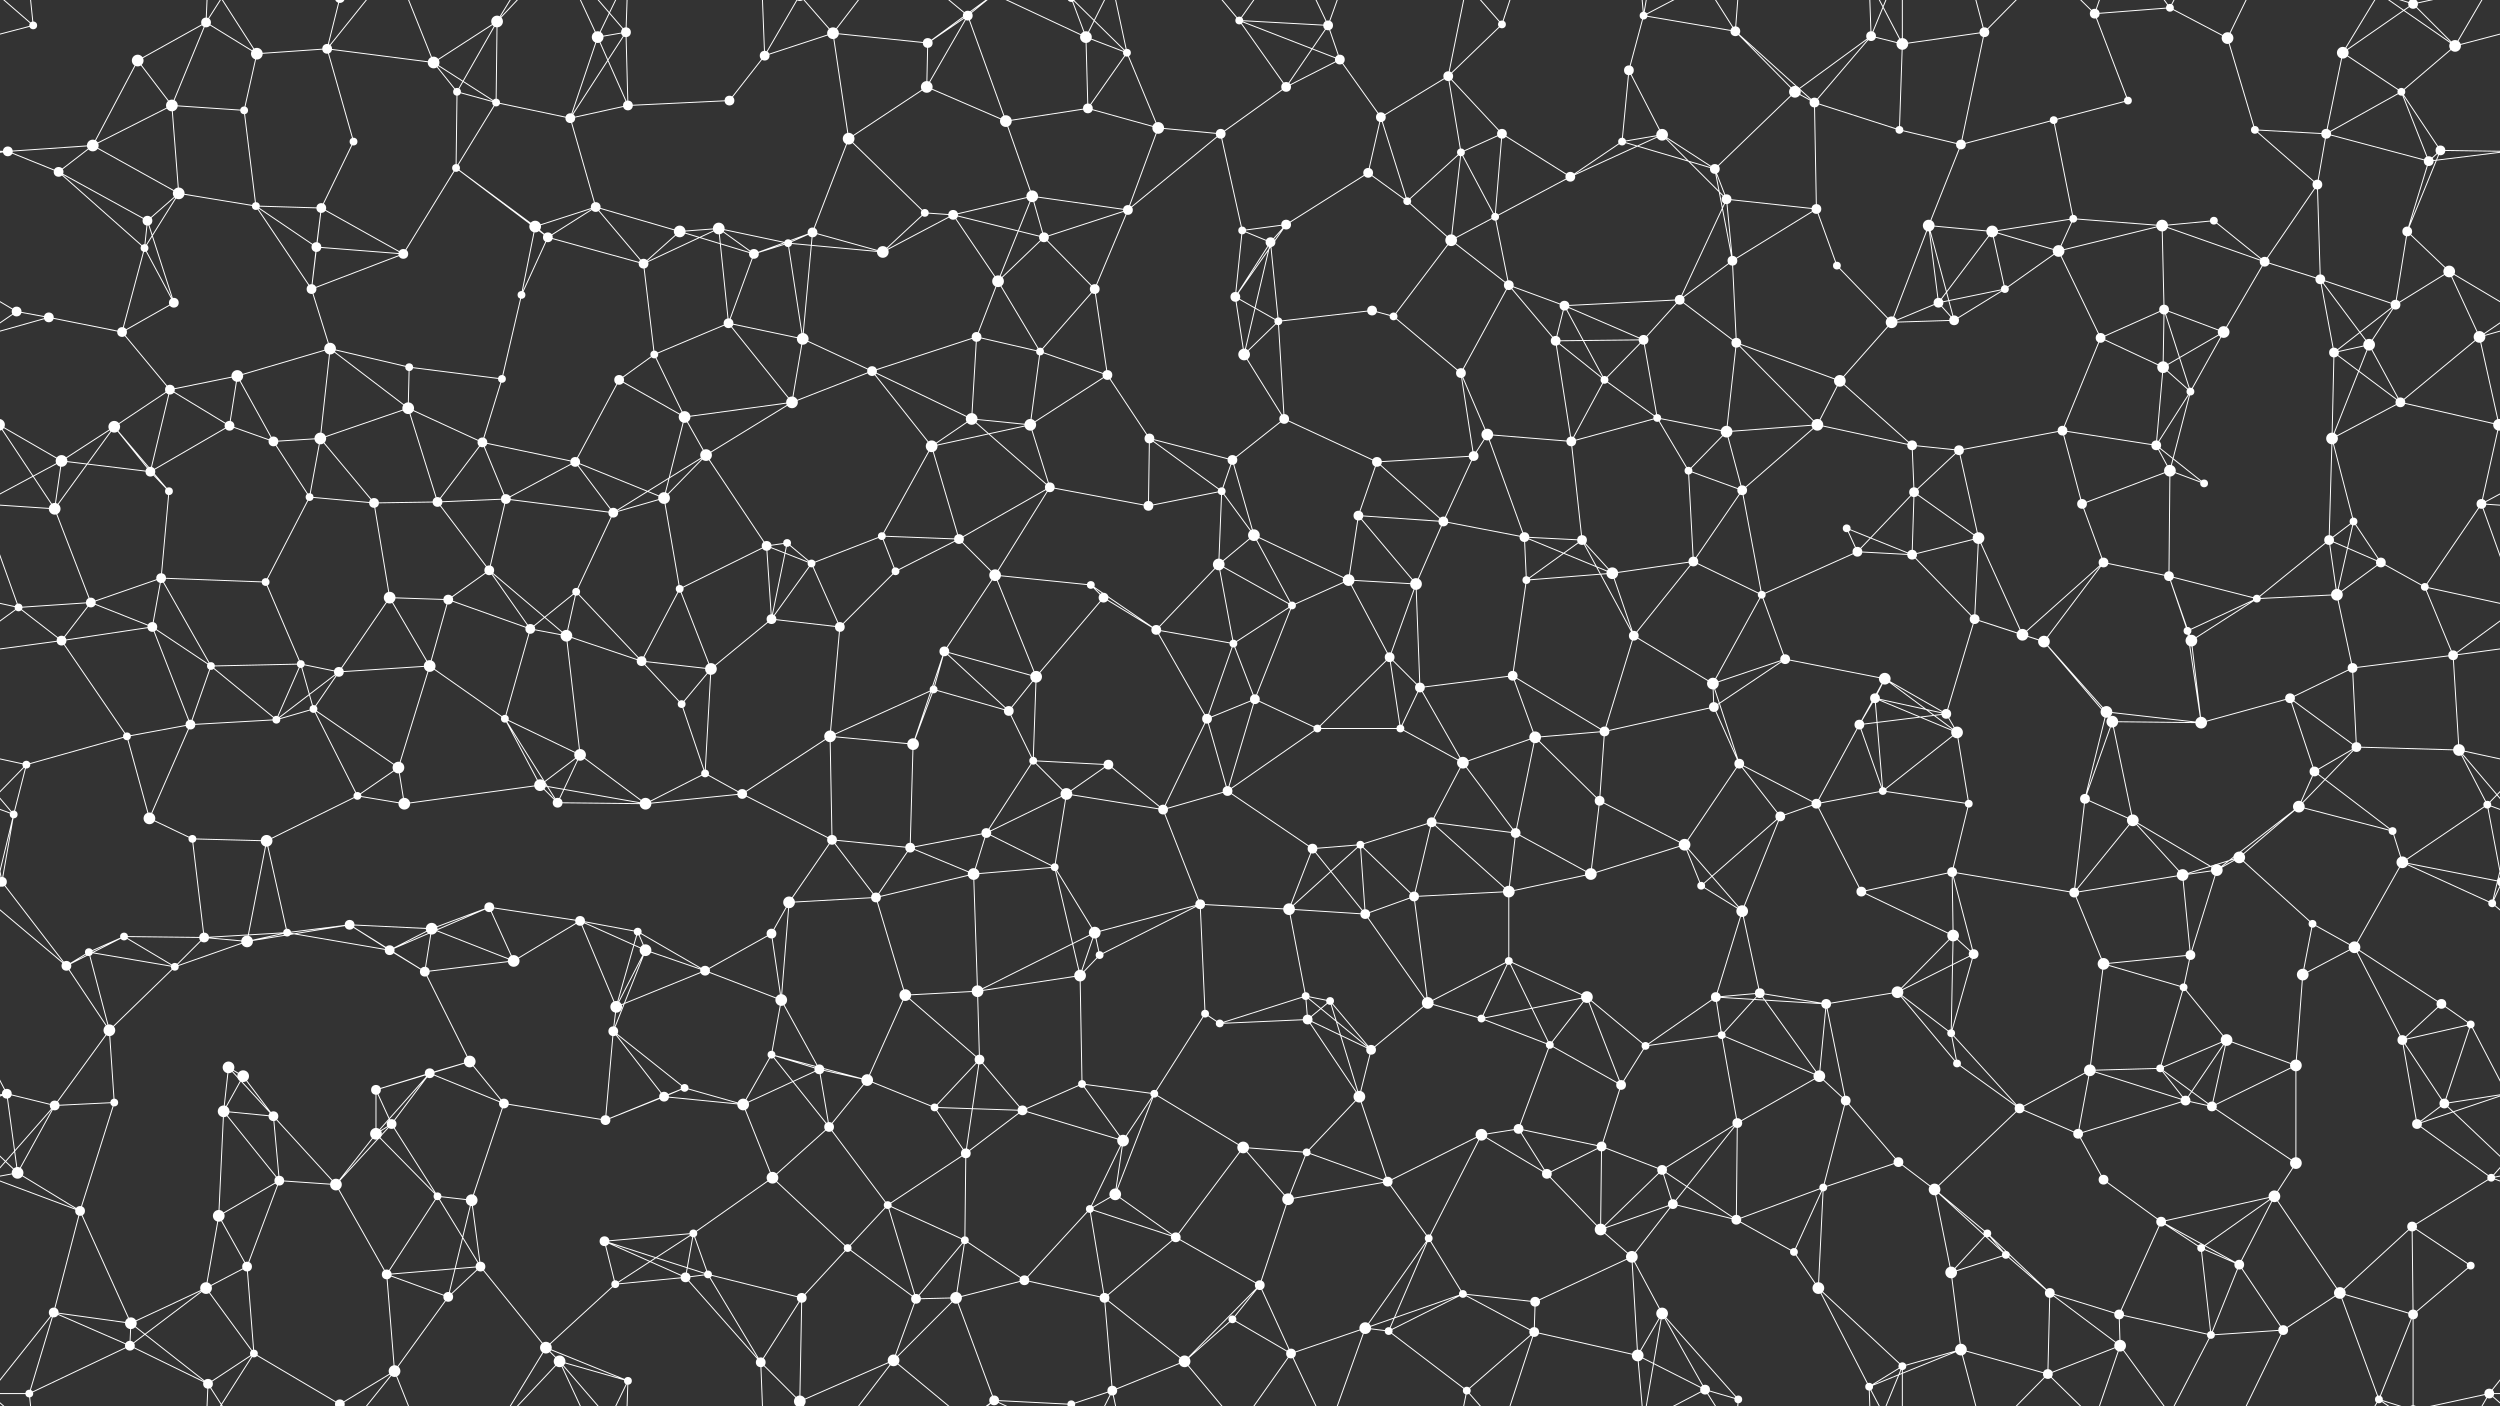 <svg xmlns="http://www.w3.org/2000/svg" width="2560" height="1440" fill="#fff"><rect width="100%" height="100%" fill="#333333" stroke="none"/><circle cx="34" cy="26" r="4"/><circle cx="141" cy="62" r="6"/><circle cx="211" cy="23" r="5"/><circle cx="263" cy="55" r="6"/><circle cx="335" cy="50" r="5"/><circle cx="444" cy="64" r="6"/><circle cx="509" cy="22" r="6"/><circle cx="612" cy="38" r="6"/><circle cx="641" cy="33" r="5"/><circle cx="783" cy="57" r="5"/><circle cx="853" cy="34" r="6"/><circle cx="950" cy="44" r="5"/><circle cx="991" cy="16" r="5"/><circle cx="1112" cy="38" r="6"/><circle cx="1154" cy="54" r="4"/><circle cx="1269" cy="21" r="4"/><circle cx="1360" cy="26" r="5"/><circle cx="1372" cy="61" r="5"/><circle cx="1483" cy="78" r="5"/><circle cx="1538" cy="25" r="4"/><circle cx="1668" cy="72" r="5"/><circle cx="1683" cy="16" r="4"/><circle cx="1777" cy="32" r="5"/><circle cx="1916" cy="37" r="5"/><circle cx="1948" cy="45" r="6"/><circle cx="2032" cy="33" r="5"/><circle cx="2145" cy="14" r="5"/><circle cx="2222" cy="8" r="4"/><circle cx="2281" cy="39" r="6"/><circle cx="2399" cy="54" r="6"/><circle cx="2471" cy="4" r="5"/><circle cx="2471" cy="1444" r="5"/><circle cx="2514" cy="47" r="6"/><circle cx="8" cy="155" r="5"/><circle cx="95" cy="149" r="6"/><circle cx="176" cy="108" r="6"/><circle cx="250" cy="113" r="4"/><circle cx="362" cy="145" r="4"/><circle cx="468" cy="94" r="4"/><circle cx="508" cy="105" r="4"/><circle cx="584" cy="121" r="5"/><circle cx="643" cy="108" r="5"/><circle cx="747" cy="103" r="5"/><circle cx="869" cy="142" r="6"/><circle cx="949" cy="89" r="6"/><circle cx="1030" cy="124" r="6"/><circle cx="1114" cy="111" r="5"/><circle cx="1186" cy="131" r="6"/><circle cx="1250" cy="137" r="5"/><circle cx="1317" cy="89" r="5"/><circle cx="1414" cy="120" r="5"/><circle cx="1496" cy="156" r="4"/><circle cx="1538" cy="137" r="5"/><circle cx="1661" cy="145" r="4"/><circle cx="1702" cy="138" r="6"/><circle cx="1838" cy="94" r="6"/><circle cx="1858" cy="105" r="5"/><circle cx="1945" cy="133" r="4"/><circle cx="2008" cy="148" r="5"/><circle cx="2103" cy="123" r="4"/><circle cx="2179" cy="103" r="4"/><circle cx="2309" cy="133" r="4"/><circle cx="2382" cy="137" r="5"/><circle cx="2459" cy="94" r="4"/><circle cx="2499" cy="154" r="5"/><circle cx="60" cy="176" r="5"/><circle cx="151" cy="226" r="5"/><circle cx="183" cy="198" r="6"/><circle cx="262" cy="211" r="4"/><circle cx="329" cy="213" r="5"/><circle cx="467" cy="172" r="4"/><circle cx="548" cy="232" r="6"/><circle cx="610" cy="212" r="5"/><circle cx="696" cy="237" r="6"/><circle cx="736" cy="234" r="6"/><circle cx="832" cy="238" r="5"/><circle cx="947" cy="218" r="4"/><circle cx="976" cy="220" r="5"/><circle cx="1057" cy="201" r="6"/><circle cx="1155" cy="215" r="5"/><circle cx="1272" cy="236" r="4"/><circle cx="1317" cy="230" r="5"/><circle cx="1401" cy="177" r="5"/><circle cx="1441" cy="206" r="4"/><circle cx="1531" cy="222" r="4"/><circle cx="1608" cy="181" r="5"/><circle cx="1756" cy="173" r="5"/><circle cx="1768" cy="204" r="5"/><circle cx="1860" cy="214" r="5"/><circle cx="1975" cy="231" r="6"/><circle cx="2040" cy="237" r="6"/><circle cx="2123" cy="224" r="4"/><circle cx="2214" cy="231" r="6"/><circle cx="2267" cy="226" r="4"/><circle cx="2373" cy="189" r="5"/><circle cx="2465" cy="237" r="5"/><circle cx="2487" cy="165" r="5"/><circle cx="17" cy="319" r="5"/><circle cx="148" cy="254" r="4"/><circle cx="178" cy="310" r="5"/><circle cx="319" cy="296" r="5"/><circle cx="324" cy="253" r="5"/><circle cx="413" cy="260" r="5"/><circle cx="534" cy="302" r="4"/><circle cx="561" cy="243" r="5"/><circle cx="659" cy="270" r="5"/><circle cx="772" cy="260" r="5"/><circle cx="807" cy="249" r="4"/><circle cx="904" cy="258" r="6"/><circle cx="1022" cy="288" r="6"/><circle cx="1069" cy="243" r="5"/><circle cx="1121" cy="296" r="5"/><circle cx="1265" cy="304" r="5"/><circle cx="1301" cy="248" r="5"/><circle cx="1405" cy="318" r="5"/><circle cx="1486" cy="246" r="6"/><circle cx="1545" cy="292" r="5"/><circle cx="1602" cy="313" r="5"/><circle cx="1720" cy="307" r="5"/><circle cx="1774" cy="267" r="5"/><circle cx="1881" cy="272" r="4"/><circle cx="1985" cy="310" r="5"/><circle cx="2053" cy="296" r="4"/><circle cx="2108" cy="257" r="6"/><circle cx="2216" cy="317" r="5"/><circle cx="2319" cy="268" r="5"/><circle cx="2376" cy="286" r="5"/><circle cx="2453" cy="312" r="5"/><circle cx="2508" cy="278" r="6"/><circle cx="50" cy="325" r="5"/><circle cx="125" cy="340" r="5"/><circle cx="174" cy="399" r="5"/><circle cx="243" cy="385" r="6"/><circle cx="338" cy="357" r="6"/><circle cx="419" cy="376" r="4"/><circle cx="514" cy="388" r="4"/><circle cx="634" cy="389" r="5"/><circle cx="670" cy="363" r="4"/><circle cx="746" cy="331" r="5"/><circle cx="822" cy="347" r="6"/><circle cx="893" cy="380" r="5"/><circle cx="1000" cy="345" r="5"/><circle cx="1065" cy="360" r="4"/><circle cx="1134" cy="384" r="5"/><circle cx="1274" cy="363" r="6"/><circle cx="1309" cy="329" r="4"/><circle cx="1427" cy="324" r="4"/><circle cx="1496" cy="382" r="5"/><circle cx="1593" cy="349" r="5"/><circle cx="1643" cy="389" r="4"/><circle cx="1683" cy="348" r="5"/><circle cx="1778" cy="351" r="5"/><circle cx="1884" cy="390" r="6"/><circle cx="1937" cy="330" r="6"/><circle cx="2001" cy="328" r="5"/><circle cx="2151" cy="346" r="5"/><circle cx="2215" cy="376" r="6"/><circle cx="2277" cy="340" r="6"/><circle cx="2390" cy="361" r="5"/><circle cx="2426" cy="353" r="6"/><circle cx="2539" cy="345" r="6"/><circle cx="63" cy="472" r="6"/><circle cx="117" cy="437" r="6"/><circle cx="235" cy="436" r="5"/><circle cx="280" cy="452" r="5"/><circle cx="328" cy="449" r="6"/><circle cx="418" cy="418" r="6"/><circle cx="494" cy="453" r="5"/><circle cx="589" cy="473" r="5"/><circle cx="701" cy="427" r="6"/><circle cx="723" cy="466" r="6"/><circle cx="811" cy="412" r="6"/><circle cx="954" cy="457" r="6"/><circle cx="995" cy="429" r="6"/><circle cx="1055" cy="435" r="6"/><circle cx="1177" cy="449" r="5"/><circle cx="1262" cy="471" r="5"/><circle cx="1315" cy="429" r="5"/><circle cx="1410" cy="473" r="5"/><circle cx="1509" cy="467" r="5"/><circle cx="1523" cy="445" r="6"/><circle cx="1609" cy="452" r="5"/><circle cx="1697" cy="428" r="4"/><circle cx="1768" cy="442" r="6"/><circle cx="1861" cy="435" r="6"/><circle cx="1958" cy="456" r="5"/><circle cx="2006" cy="461" r="5"/><circle cx="2112" cy="441" r="5"/><circle cx="2208" cy="456" r="5"/><circle cx="2243" cy="401" r="4"/><circle cx="2388" cy="449" r="6"/><circle cx="2458" cy="412" r="5"/><circle cx="2559" cy="435" r="6"/><circle cx="-1" cy="435" r="6"/><circle cx="56" cy="521" r="6"/><circle cx="154" cy="483" r="5"/><circle cx="173" cy="503" r="4"/><circle cx="317" cy="509" r="4"/><circle cx="383" cy="515" r="5"/><circle cx="448" cy="514" r="5"/><circle cx="518" cy="511" r="5"/><circle cx="628" cy="525" r="5"/><circle cx="680" cy="510" r="6"/><circle cx="785" cy="559" r="5"/><circle cx="806" cy="556" r="4"/><circle cx="903" cy="549" r="4"/><circle cx="982" cy="552" r="5"/><circle cx="1075" cy="499" r="5"/><circle cx="1176" cy="518" r="5"/><circle cx="1251" cy="503" r="4"/><circle cx="1284" cy="548" r="6"/><circle cx="1391" cy="528" r="5"/><circle cx="1478" cy="534" r="5"/><circle cx="1561" cy="550" r="5"/><circle cx="1620" cy="553" r="5"/><circle cx="1729" cy="482" r="4"/><circle cx="1784" cy="502" r="5"/><circle cx="1891" cy="541" r="4"/><circle cx="1960" cy="504" r="5"/><circle cx="2026" cy="551" r="6"/><circle cx="2132" cy="516" r="5"/><circle cx="2222" cy="482" r="6"/><circle cx="2257" cy="495" r="4"/><circle cx="2385" cy="553" r="5"/><circle cx="2410" cy="534" r="4"/><circle cx="2541" cy="516" r="5"/><circle cx="19" cy="622" r="4"/><circle cx="93" cy="617" r="5"/><circle cx="165" cy="592" r="5"/><circle cx="272" cy="596" r="4"/><circle cx="399" cy="612" r="6"/><circle cx="459" cy="614" r="5"/><circle cx="501" cy="584" r="5"/><circle cx="590" cy="606" r="4"/><circle cx="696" cy="603" r="4"/><circle cx="790" cy="634" r="5"/><circle cx="831" cy="577" r="4"/><circle cx="917" cy="585" r="4"/><circle cx="1019" cy="589" r="6"/><circle cx="1117" cy="599" r="4"/><circle cx="1130" cy="612" r="5"/><circle cx="1248" cy="578" r="6"/><circle cx="1323" cy="620" r="4"/><circle cx="1381" cy="594" r="6"/><circle cx="1450" cy="598" r="6"/><circle cx="1563" cy="594" r="4"/><circle cx="1651" cy="587" r="6"/><circle cx="1734" cy="575" r="5"/><circle cx="1804" cy="609" r="4"/><circle cx="1902" cy="565" r="5"/><circle cx="1958" cy="568" r="5"/><circle cx="2022" cy="634" r="5"/><circle cx="2154" cy="576" r="5"/><circle cx="2221" cy="590" r="5"/><circle cx="2311" cy="613" r="4"/><circle cx="2393" cy="609" r="6"/><circle cx="2438" cy="576" r="5"/><circle cx="2483" cy="601" r="4"/><circle cx="63" cy="656" r="5"/><circle cx="156" cy="642" r="5"/><circle cx="216" cy="682" r="4"/><circle cx="308" cy="680" r="4"/><circle cx="347" cy="688" r="5"/><circle cx="440" cy="682" r="6"/><circle cx="543" cy="644" r="5"/><circle cx="580" cy="651" r="6"/><circle cx="657" cy="677" r="5"/><circle cx="728" cy="685" r="6"/><circle cx="860" cy="642" r="5"/><circle cx="956" cy="706" r="4"/><circle cx="967" cy="667" r="5"/><circle cx="1061" cy="693" r="6"/><circle cx="1184" cy="645" r="5"/><circle cx="1263" cy="659" r="4"/><circle cx="1285" cy="716" r="5"/><circle cx="1423" cy="673" r="5"/><circle cx="1454" cy="704" r="5"/><circle cx="1549" cy="692" r="5"/><circle cx="1673" cy="651" r="5"/><circle cx="1754" cy="700" r="6"/><circle cx="1828" cy="675" r="5"/><circle cx="1920" cy="715" r="5"/><circle cx="1930" cy="695" r="6"/><circle cx="2071" cy="650" r="6"/><circle cx="2093" cy="657" r="6"/><circle cx="2240" cy="646" r="4"/><circle cx="2244" cy="656" r="6"/><circle cx="2345" cy="715" r="5"/><circle cx="2409" cy="684" r="5"/><circle cx="2512" cy="671" r="5"/><circle cx="27" cy="783" r="4"/><circle cx="130" cy="754" r="4"/><circle cx="195" cy="742" r="5"/><circle cx="283" cy="737" r="4"/><circle cx="321" cy="726" r="4"/><circle cx="408" cy="786" r="6"/><circle cx="517" cy="736" r="4"/><circle cx="594" cy="773" r="6"/><circle cx="698" cy="721" r="4"/><circle cx="722" cy="792" r="4"/><circle cx="850" cy="754" r="6"/><circle cx="935" cy="762" r="6"/><circle cx="1033" cy="728" r="5"/><circle cx="1058" cy="779" r="4"/><circle cx="1135" cy="783" r="5"/><circle cx="1236" cy="736" r="5"/><circle cx="1349" cy="746" r="4"/><circle cx="1434" cy="746" r="4"/><circle cx="1498" cy="781" r="6"/><circle cx="1572" cy="755" r="6"/><circle cx="1643" cy="749" r="5"/><circle cx="1755" cy="724" r="5"/><circle cx="1781" cy="782" r="5"/><circle cx="1904" cy="742" r="5"/><circle cx="1993" cy="731" r="5"/><circle cx="2004" cy="750" r="6"/><circle cx="2157" cy="729" r="6"/><circle cx="2163" cy="739" r="6"/><circle cx="2254" cy="740" r="6"/><circle cx="2370" cy="790" r="5"/><circle cx="2413" cy="765" r="5"/><circle cx="2518" cy="768" r="6"/><circle cx="14" cy="834" r="4"/><circle cx="153" cy="838" r="6"/><circle cx="197" cy="859" r="4"/><circle cx="273" cy="861" r="6"/><circle cx="366" cy="815" r="4"/><circle cx="414" cy="823" r="6"/><circle cx="553" cy="804" r="6"/><circle cx="571" cy="822" r="5"/><circle cx="661" cy="823" r="6"/><circle cx="760" cy="813" r="5"/><circle cx="852" cy="860" r="5"/><circle cx="932" cy="868" r="5"/><circle cx="1010" cy="853" r="5"/><circle cx="1092" cy="813" r="6"/><circle cx="1191" cy="829" r="5"/><circle cx="1257" cy="810" r="5"/><circle cx="1344" cy="869" r="5"/><circle cx="1393" cy="865" r="4"/><circle cx="1466" cy="842" r="5"/><circle cx="1552" cy="853" r="5"/><circle cx="1638" cy="820" r="5"/><circle cx="1725" cy="865" r="6"/><circle cx="1823" cy="836" r="5"/><circle cx="1860" cy="823" r="5"/><circle cx="1928" cy="810" r="4"/><circle cx="2016" cy="823" r="4"/><circle cx="2135" cy="818" r="5"/><circle cx="2184" cy="840" r="6"/><circle cx="2293" cy="878" r="6"/><circle cx="2354" cy="826" r="6"/><circle cx="2450" cy="851" r="4"/><circle cx="2547" cy="824" r="4"/><circle cx="2" cy="903" r="5"/><circle cx="2562" cy="903" r="5"/><circle cx="127" cy="959" r="4"/><circle cx="209" cy="960" r="5"/><circle cx="294" cy="955" r="4"/><circle cx="358" cy="947" r="5"/><circle cx="442" cy="951" r="6"/><circle cx="501" cy="929" r="5"/><circle cx="594" cy="943" r="5"/><circle cx="653" cy="954" r="4"/><circle cx="790" cy="956" r="5"/><circle cx="808" cy="924" r="6"/><circle cx="897" cy="919" r="5"/><circle cx="997" cy="895" r="6"/><circle cx="1080" cy="888" r="4"/><circle cx="1121" cy="955" r="6"/><circle cx="1229" cy="926" r="5"/><circle cx="1320" cy="931" r="6"/><circle cx="1398" cy="936" r="5"/><circle cx="1448" cy="918" r="5"/><circle cx="1545" cy="913" r="6"/><circle cx="1629" cy="895" r="6"/><circle cx="1742" cy="907" r="4"/><circle cx="1784" cy="933" r="6"/><circle cx="1906" cy="913" r="5"/><circle cx="1999" cy="893" r="5"/><circle cx="2000" cy="958" r="6"/><circle cx="2124" cy="914" r="5"/><circle cx="2235" cy="896" r="6"/><circle cx="2270" cy="891" r="6"/><circle cx="2368" cy="946" r="4"/><circle cx="2460" cy="883" r="6"/><circle cx="2552" cy="925" r="4"/><circle cx="68" cy="989" r="5"/><circle cx="91" cy="975" r="4"/><circle cx="179" cy="990" r="4"/><circle cx="253" cy="964" r="6"/><circle cx="399" cy="973" r="5"/><circle cx="435" cy="995" r="5"/><circle cx="526" cy="984" r="6"/><circle cx="631" cy="1031" r="6"/><circle cx="661" cy="973" r="6"/><circle cx="722" cy="994" r="5"/><circle cx="800" cy="1024" r="6"/><circle cx="927" cy="1019" r="6"/><circle cx="1001" cy="1015" r="6"/><circle cx="1106" cy="999" r="6"/><circle cx="1126" cy="978" r="4"/><circle cx="1234" cy="1038" r="4"/><circle cx="1337" cy="1020" r="4"/><circle cx="1362" cy="1025" r="4"/><circle cx="1462" cy="1027" r="6"/><circle cx="1545" cy="984" r="4"/><circle cx="1625" cy="1021" r="6"/><circle cx="1757" cy="1021" r="5"/><circle cx="1802" cy="1017" r="5"/><circle cx="1870" cy="1028" r="5"/><circle cx="1943" cy="1016" r="6"/><circle cx="2021" cy="977" r="5"/><circle cx="2154" cy="987" r="6"/><circle cx="2236" cy="1011" r="4"/><circle cx="2243" cy="978" r="5"/><circle cx="2358" cy="998" r="6"/><circle cx="2411" cy="970" r="6"/><circle cx="2500" cy="1028" r="5"/><circle cx="7" cy="1120" r="5"/><circle cx="112" cy="1055" r="6"/><circle cx="234" cy="1093" r="6"/><circle cx="249" cy="1102" r="6"/><circle cx="385" cy="1116" r="5"/><circle cx="440" cy="1099" r="5"/><circle cx="481" cy="1087" r="6"/><circle cx="628" cy="1056" r="5"/><circle cx="701" cy="1114" r="4"/><circle cx="790" cy="1080" r="4"/><circle cx="839" cy="1095" r="5"/><circle cx="888" cy="1106" r="6"/><circle cx="1003" cy="1085" r="5"/><circle cx="1108" cy="1110" r="4"/><circle cx="1182" cy="1120" r="4"/><circle cx="1249" cy="1048" r="4"/><circle cx="1339" cy="1044" r="5"/><circle cx="1404" cy="1075" r="5"/><circle cx="1517" cy="1043" r="4"/><circle cx="1587" cy="1070" r="4"/><circle cx="1660" cy="1111" r="5"/><circle cx="1685" cy="1071" r="4"/><circle cx="1763" cy="1060" r="4"/><circle cx="1863" cy="1102" r="6"/><circle cx="1998" cy="1058" r="4"/><circle cx="2004" cy="1089" r="4"/><circle cx="2140" cy="1096" r="6"/><circle cx="2212" cy="1094" r="4"/><circle cx="2280" cy="1065" r="6"/><circle cx="2351" cy="1091" r="6"/><circle cx="2460" cy="1065" r="5"/><circle cx="2530" cy="1049" r="4"/><circle cx="56" cy="1132" r="5"/><circle cx="117" cy="1129" r="4"/><circle cx="229" cy="1138" r="6"/><circle cx="280" cy="1143" r="5"/><circle cx="385" cy="1161" r="6"/><circle cx="401" cy="1151" r="5"/><circle cx="516" cy="1130" r="5"/><circle cx="620" cy="1147" r="5"/><circle cx="680" cy="1123" r="5"/><circle cx="761" cy="1131" r="6"/><circle cx="849" cy="1154" r="5"/><circle cx="957" cy="1134" r="4"/><circle cx="989" cy="1181" r="5"/><circle cx="1047" cy="1137" r="5"/><circle cx="1150" cy="1168" r="6"/><circle cx="1273" cy="1175" r="6"/><circle cx="1338" cy="1180" r="4"/><circle cx="1392" cy="1123" r="6"/><circle cx="1517" cy="1162" r="6"/><circle cx="1555" cy="1156" r="5"/><circle cx="1640" cy="1174" r="5"/><circle cx="1702" cy="1198" r="5"/><circle cx="1779" cy="1150" r="5"/><circle cx="1890" cy="1127" r="5"/><circle cx="1944" cy="1190" r="5"/><circle cx="2068" cy="1135" r="5"/><circle cx="2128" cy="1161" r="5"/><circle cx="2238" cy="1127" r="5"/><circle cx="2265" cy="1133" r="5"/><circle cx="2351" cy="1191" r="6"/><circle cx="2475" cy="1151" r="5"/><circle cx="2503" cy="1130" r="5"/><circle cx="18" cy="1201" r="6"/><circle cx="82" cy="1240" r="5"/><circle cx="224" cy="1245" r="6"/><circle cx="286" cy="1209" r="5"/><circle cx="344" cy="1213" r="6"/><circle cx="448" cy="1225" r="4"/><circle cx="483" cy="1229" r="6"/><circle cx="619" cy="1271" r="5"/><circle cx="710" cy="1263" r="4"/><circle cx="791" cy="1206" r="6"/><circle cx="868" cy="1278" r="4"/><circle cx="909" cy="1234" r="4"/><circle cx="988" cy="1270" r="4"/><circle cx="1116" cy="1238" r="4"/><circle cx="1142" cy="1223" r="6"/><circle cx="1204" cy="1267" r="5"/><circle cx="1319" cy="1228" r="6"/><circle cx="1421" cy="1210" r="5"/><circle cx="1463" cy="1268" r="4"/><circle cx="1584" cy="1202" r="5"/><circle cx="1639" cy="1259" r="6"/><circle cx="1713" cy="1233" r="5"/><circle cx="1778" cy="1249" r="5"/><circle cx="1867" cy="1216" r="4"/><circle cx="1981" cy="1218" r="6"/><circle cx="2035" cy="1263" r="4"/><circle cx="2154" cy="1208" r="5"/><circle cx="2213" cy="1251" r="5"/><circle cx="2254" cy="1278" r="4"/><circle cx="2329" cy="1225" r="6"/><circle cx="2470" cy="1256" r="5"/><circle cx="2551" cy="1206" r="4"/><circle cx="55" cy="1344" r="5"/><circle cx="134" cy="1355" r="6"/><circle cx="211" cy="1319" r="6"/><circle cx="253" cy="1297" r="5"/><circle cx="396" cy="1305" r="5"/><circle cx="459" cy="1328" r="5"/><circle cx="492" cy="1297" r="5"/><circle cx="630" cy="1315" r="4"/><circle cx="702" cy="1308" r="5"/><circle cx="725" cy="1305" r="4"/><circle cx="821" cy="1329" r="5"/><circle cx="938" cy="1330" r="5"/><circle cx="979" cy="1329" r="6"/><circle cx="1049" cy="1311" r="5"/><circle cx="1131" cy="1329" r="5"/><circle cx="1262" cy="1351" r="4"/><circle cx="1290" cy="1316" r="5"/><circle cx="1398" cy="1360" r="6"/><circle cx="1498" cy="1325" r="4"/><circle cx="1572" cy="1333" r="5"/><circle cx="1671" cy="1287" r="6"/><circle cx="1702" cy="1345" r="6"/><circle cx="1837" cy="1282" r="4"/><circle cx="1862" cy="1319" r="6"/><circle cx="1998" cy="1303" r="6"/><circle cx="2054" cy="1285" r="4"/><circle cx="2099" cy="1324" r="5"/><circle cx="2170" cy="1346" r="5"/><circle cx="2293" cy="1295" r="5"/><circle cx="2396" cy="1324" r="6"/><circle cx="2471" cy="1346" r="5"/><circle cx="2530" cy="1296" r="4"/><circle cx="30" cy="1427" r="4"/><circle cx="133" cy="1378" r="5"/><circle cx="213" cy="1417" r="5"/><circle cx="260" cy="1386" r="4"/><circle cx="348" cy="1438" r="5"/><circle cx="348" cy="-2" r="5"/><circle cx="404" cy="1404" r="6"/><circle cx="559" cy="1380" r="6"/><circle cx="573" cy="1394" r="6"/><circle cx="643" cy="1414" r="4"/><circle cx="779" cy="1395" r="5"/><circle cx="819" cy="1435" r="6"/><circle cx="819" cy="-5" r="6"/><circle cx="915" cy="1393" r="6"/><circle cx="1018" cy="1434" r="5"/><circle cx="1097" cy="1438" r="4"/><circle cx="1097" cy="-2" r="4"/><circle cx="1139" cy="1424" r="5"/><circle cx="1213" cy="1394" r="6"/><circle cx="1322" cy="1386" r="5"/><circle cx="1422" cy="1363" r="4"/><circle cx="1502" cy="1424" r="4"/><circle cx="1571" cy="1364" r="5"/><circle cx="1677" cy="1388" r="6"/><circle cx="1746" cy="1423" r="5"/><circle cx="1780" cy="1433" r="4"/><circle cx="1914" cy="1420" r="4"/><circle cx="1948" cy="1399" r="4"/><circle cx="2008" cy="1382" r="6"/><circle cx="2097" cy="1407" r="5"/><circle cx="2171" cy="1378" r="6"/><circle cx="2264" cy="1367" r="4"/><circle cx="2338" cy="1362" r="5"/><circle cx="2436" cy="1433" r="4"/><circle cx="2549" cy="1427" r="5"/><path stroke="#fff" d="M34 26L-46 47M34 26L30 -13M34 26L-11 -13M2594 26L2514 47M2594 26L2549 -13M34 1466L30 1427M34 1466L-11 1427M2594 1466L2549 1427M141 62L211 23M141 62L95 149M141 62L176 108M211 23L263 55M211 23L176 108M211 23L213 -23M211 23L260 -54M211 1463L213 1417M211 1463L260 1386M263 55L335 50M263 55L250 113M263 55L213 -23M263 1495L213 1417M335 50L444 64M335 50L362 145M335 50L348 -2M335 50L404 -36M335 1490L348 1438M335 1490L404 1404M444 64L509 22M444 64L468 94M444 64L508 105M444 64L404 -36M444 1504L404 1404M509 22L468 94M509 22L508 105M509 22L559 -60M509 22L573 -46M509 1462L559 1380M509 1462L573 1394M612 38L641 33M612 38L584 121M612 38L643 108M612 38L573 -46M612 38L643 -26M612 1478L573 1394M612 1478L643 1414M641 33L584 121M641 33L643 108M641 33L573 -46M641 33L643 -26M641 1473L573 1394M641 1473L643 1414M783 57L853 34M783 57L747 103M783 57L779 -45M783 57L819 -5M783 1497L779 1395M783 1497L819 1435M853 34L950 44M853 34L869 142M853 34L819 -5M853 34L915 -47M853 1474L819 1435M853 1474L915 1393M950 44L991 16M950 44L949 89M950 44L1018 -6M950 1484L1018 1434M991 16L949 89M991 16L1030 124M991 16L915 -47M991 16L1018 -6M991 1456L915 1393M991 1456L1018 1434M1112 38L1154 54M1112 38L1114 111M1112 38L1018 -6M1112 38L1097 -2M1112 38L1139 -16M1112 1478L1018 1434M1112 1478L1097 1438M1112 1478L1139 1424M1154 54L1114 111M1154 54L1186 131M1154 54L1097 -2M1154 54L1139 -16M1154 1494L1097 1438M1154 1494L1139 1424M1269 21L1360 26M1269 21L1372 61M1269 21L1317 89M1269 21L1213 -46M1269 21L1322 -54M1269 1461L1213 1394M1269 1461L1322 1386M1360 26L1372 61M1360 26L1317 89M1360 26L1398 -80M1360 26L1322 -54M1360 1466L1398 1360M1360 1466L1322 1386M1372 61L1317 89M1372 61L1414 120M1483 78L1538 25M1483 78L1414 120M1483 78L1496 156M1483 78L1538 137M1483 78L1502 -16M1483 1518L1502 1424M1538 25L1502 -16M1538 25L1571 -76M1538 1465L1502 1424M1538 1465L1571 1364M1668 72L1683 16M1668 72L1661 145M1668 72L1702 138M1683 16L1777 32M1683 16L1702 -95M1683 16L1677 -52M1683 16L1746 -17M1683 1456L1702 1345M1683 1456L1677 1388M1683 1456L1746 1423M1777 32L1838 94M1777 32L1858 105M1777 32L1746 -17M1777 32L1780 -7M1777 1472L1746 1423M1777 1472L1780 1433M1916 37L1948 45M1916 37L1838 94M1916 37L1858 105M1916 37L1914 -20M1916 37L1948 -41M1916 1477L1914 1420M1916 1477L1948 1399M1948 45L2032 33M1948 45L1945 133M1948 45L1914 -20M1948 45L1948 -41M1948 1485L1914 1420M1948 1485L1948 1399M2032 33L2008 148M2032 33L2008 -58M2032 33L2097 -33M2032 1473L2008 1382M2032 1473L2097 1407M2145 14L2222 8M2145 14L2179 103M2145 14L2097 -33M2145 14L2171 -62M2145 1454L2097 1407M2145 1454L2171 1378M2222 8L2281 39M2222 8L2171 -62M2222 8L2264 -73M2222 1448L2171 1378M2222 1448L2264 1367M2281 39L2309 133M2281 39L2338 -78M2281 1479L2338 1362M2399 54L2471 4M2399 54L2382 137M2399 54L2459 94M2399 54L2436 -7M2399 1494L2436 1433M2471 4L2514 47M2471 4L2471 -94M2471 4L2436 -7M2471 4L2549 -13M2471 1444L2471 1346M2471 1444L2436 1433M2471 1444L2549 1427M2514 47L2459 94M2514 47L2436 -7M2514 47L2549 -13M2514 1487L2436 1433M2514 1487L2549 1427M8 155L95 149M8 155L-61 154M8 155L60 176M8 155L-73 165M2568 155L2499 154M2568 155L2487 165M95 149L176 108M95 149L60 176M95 149L183 198M176 108L250 113M176 108L183 198M250 113L262 211M362 145L329 213M468 94L508 105M468 94L467 172M508 105L584 121M508 105L467 172M584 121L643 108M584 121L610 212M643 108L747 103M869 142L949 89M869 142L832 238M869 142L947 218M949 89L1030 124M1030 124L1114 111M1030 124L1057 201M1114 111L1186 131M1186 131L1250 137M1186 131L1155 215M1250 137L1317 89M1250 137L1155 215M1250 137L1272 236M1414 120L1401 177M1414 120L1441 206M1496 156L1538 137M1496 156L1441 206M1496 156L1531 222M1496 156L1486 246M1538 137L1531 222M1538 137L1608 181M1661 145L1702 138M1661 145L1608 181M1661 145L1756 173M1702 138L1608 181M1702 138L1756 173M1702 138L1768 204M1838 94L1858 105M1838 94L1756 173M1858 105L1945 133M1858 105L1860 214M1945 133L2008 148M2008 148L2103 123M2008 148L1975 231M2103 123L2179 103M2103 123L2123 224M2309 133L2382 137M2309 133L2373 189M2382 137L2459 94M2382 137L2373 189M2382 137L2487 165M2459 94L2499 154M2459 94L2487 165M2499 154L2465 237M2499 154L2487 165M60 176L151 226M60 176L148 254M151 226L183 198M151 226L148 254M151 226L178 310M183 198L262 211M183 198L148 254M262 211L329 213M262 211L319 296M262 211L324 253M329 213L319 296M329 213L324 253M329 213L413 260M467 172L548 232M467 172L413 260M467 172L561 243M548 232L610 212M548 232L534 302M548 232L561 243M610 212L696 237M610 212L561 243M610 212L659 270M696 237L736 234M696 237L659 270M696 237L772 260M736 234L659 270M736 234L772 260M736 234L807 249M736 234L746 331M832 238L772 260M832 238L807 249M832 238L904 258M832 238L822 347M947 218L976 220M947 218L904 258M976 220L1057 201M976 220L904 258M976 220L1022 288M976 220L1069 243M1057 201L1155 215M1057 201L1022 288M1057 201L1069 243M1155 215L1069 243M1155 215L1121 296M1272 236L1317 230M1272 236L1265 304M1272 236L1301 248M1317 230L1401 177M1317 230L1265 304M1317 230L1301 248M1401 177L1441 206M1441 206L1486 246M1531 222L1608 181M1531 222L1486 246M1531 222L1545 292M1756 173L1768 204M1756 173L1774 267M1768 204L1860 214M1768 204L1720 307M1768 204L1774 267M1860 214L1774 267M1860 214L1881 272M1975 231L2040 237M1975 231L1985 310M1975 231L1937 330M1975 231L2001 328M2040 237L2123 224M2040 237L1985 310M2040 237L2053 296M2040 237L2108 257M2123 224L2214 231M2123 224L2108 257M2214 231L2267 226M2214 231L2108 257M2214 231L2216 317M2214 231L2319 268M2267 226L2319 268M2373 189L2319 268M2373 189L2376 286M2465 237L2487 165M2465 237L2453 312M2465 237L2508 278M17 319L-52 278M17 319L50 325M17 319L-21 345M2577 319L2508 278M2577 319L2539 345M148 254L178 310M148 254L125 340M178 310L125 340M319 296L324 253M319 296L413 260M319 296L338 357M324 253L413 260M534 302L561 243M534 302L514 388M561 243L659 270M659 270L670 363M772 260L807 249M772 260L746 331M807 249L904 258M807 249L822 347M1022 288L1069 243M1022 288L1000 345M1022 288L1065 360M1069 243L1121 296M1121 296L1065 360M1121 296L1134 384M1265 304L1301 248M1265 304L1274 363M1265 304L1309 329M1301 248L1274 363M1301 248L1309 329M1405 318L1309 329M1405 318L1427 324M1486 246L1545 292M1486 246L1427 324M1545 292L1602 313M1545 292L1496 382M1545 292L1593 349M1602 313L1720 307M1602 313L1593 349M1602 313L1643 389M1602 313L1683 348M1720 307L1774 267M1720 307L1683 348M1720 307L1778 351M1774 267L1778 351M1881 272L1937 330M1985 310L2053 296M1985 310L1937 330M1985 310L2001 328M2053 296L2108 257M2053 296L2001 328M2108 257L2151 346M2216 317L2151 346M2216 317L2215 376M2216 317L2277 340M2216 317L2243 401M2319 268L2376 286M2319 268L2277 340M2376 286L2453 312M2376 286L2390 361M2376 286L2426 353M2453 312L2508 278M2453 312L2390 361M2453 312L2426 353M2508 278L2539 345M50 325L125 340M50 325L-21 345M2610 325L2539 345M125 340L174 399M174 399L243 385M174 399L117 437M174 399L235 436M174 399L154 483M243 385L338 357M243 385L235 436M243 385L280 452M338 357L419 376M338 357L328 449M338 357L418 418M419 376L514 388M419 376L418 418M514 388L494 453M634 389L670 363M634 389L589 473M634 389L701 427M670 363L746 331M670 363L701 427M746 331L822 347M746 331L811 412M822 347L893 380M822 347L811 412M893 380L1000 345M893 380L811 412M893 380L954 457M893 380L995 429M1000 345L1065 360M1000 345L995 429M1065 360L1134 384M1065 360L1055 435M1134 384L1055 435M1134 384L1177 449M1274 363L1309 329M1274 363L1315 429M1309 329L1315 429M1427 324L1496 382M1496 382L1509 467M1496 382L1523 445M1593 349L1643 389M1593 349L1683 348M1593 349L1609 452M1643 389L1683 348M1643 389L1609 452M1643 389L1697 428M1683 348L1697 428M1778 351L1884 390M1778 351L1768 442M1778 351L1861 435M1884 390L1937 330M1884 390L1861 435M1884 390L1958 456M1937 330L2001 328M2151 346L2215 376M2151 346L2112 441M2215 376L2277 340M2215 376L2208 456M2215 376L2243 401M2277 340L2243 401M2390 361L2426 353M2390 361L2388 449M2390 361L2458 412M2426 353L2388 449M2426 353L2458 412M2539 345L2458 412M2539 345L2559 435M63 472L117 437M63 472L-1 435M63 472L56 521M63 472L154 483M63 472L-19 516M2623 472L2559 435M2623 472L2541 516M117 437L56 521M117 437L154 483M117 437L173 503M235 436L280 452M235 436L154 483M280 452L328 449M280 452L317 509M328 449L418 418M328 449L317 509M328 449L383 515M418 418L494 453M418 418L448 514M494 453L589 473M494 453L448 514M494 453L518 511M589 473L518 511M589 473L628 525M589 473L680 510M701 427L723 466M701 427L811 412M701 427L680 510M723 466L811 412M723 466L628 525M723 466L680 510M723 466L785 559M954 457L995 429M954 457L1055 435M954 457L903 549M954 457L982 552M995 429L1055 435M995 429L1075 499M1055 435L1075 499M1177 449L1262 471M1177 449L1176 518M1177 449L1251 503M1262 471L1315 429M1262 471L1251 503M1262 471L1284 548M1315 429L1410 473M1410 473L1509 467M1410 473L1391 528M1410 473L1478 534M1509 467L1523 445M1509 467L1478 534M1523 445L1609 452M1523 445L1561 550M1609 452L1697 428M1609 452L1620 553M1697 428L1768 442M1697 428L1729 482M1768 442L1861 435M1768 442L1729 482M1768 442L1784 502M1861 435L1958 456M1861 435L1784 502M1958 456L2006 461M1958 456L1960 504M2006 461L2112 441M2006 461L1960 504M2006 461L2026 551M2112 441L2208 456M2112 441L2132 516M2208 456L2243 401M2208 456L2222 482M2208 456L2257 495M2243 401L2222 482M2388 449L2458 412M2388 449L2385 553M2388 449L2410 534M2458 412L2559 435M2559 435L2616 521M2559 435L2541 516M-1 435L56 521M56 521L-19 516M56 521L93 617M2616 521L2541 516M154 483L173 503M173 503L165 592M317 509L383 515M317 509L272 596M383 515L448 514M383 515L399 612M448 514L518 511M448 514L501 584M518 511L628 525M518 511L501 584M628 525L680 510M628 525L590 606M680 510L696 603M785 559L806 556M785 559L696 603M785 559L790 634M785 559L831 577M806 556L790 634M806 556L831 577M903 549L982 552M903 549L831 577M903 549L917 585M982 552L1075 499M982 552L917 585M982 552L1019 589M1075 499L1176 518M1075 499L1019 589M1176 518L1251 503M1251 503L1284 548M1251 503L1248 578M1284 548L1248 578M1284 548L1323 620M1284 548L1381 594M1391 528L1478 534M1391 528L1381 594M1391 528L1450 598M1478 534L1561 550M1478 534L1450 598M1561 550L1620 553M1561 550L1563 594M1561 550L1651 587M1620 553L1563 594M1620 553L1651 587M1620 553L1673 651M1729 482L1784 502M1729 482L1734 575M1784 502L1734 575M1784 502L1804 609M1891 541L1902 565M1891 541L1958 568M1960 504L2026 551M1960 504L1902 565M1960 504L1958 568M2026 551L1958 568M2026 551L2022 634M2026 551L2071 650M2132 516L2222 482M2132 516L2154 576M2222 482L2257 495M2222 482L2221 590M2385 553L2410 534M2385 553L2311 613M2385 553L2393 609M2385 553L2438 576M2410 534L2393 609M2410 534L2438 576M2541 516L2579 622M2541 516L2483 601M-19 516L19 622M19 622L93 617M19 622L-77 601M19 622L63 656M19 622L-48 671M2579 622L2483 601M2579 622L2512 671M93 617L165 592M93 617L63 656M93 617L156 642M165 592L272 596M165 592L156 642M165 592L216 682M272 596L308 680M399 612L459 614M399 612L347 688M399 612L440 682M459 614L501 584M459 614L440 682M459 614L543 644M501 584L543 644M501 584L580 651M590 606L543 644M590 606L580 651M590 606L657 677M696 603L657 677M696 603L728 685M790 634L831 577M790 634L728 685M790 634L860 642M831 577L860 642M917 585L860 642M1019 589L1117 599M1019 589L967 667M1019 589L1061 693M1117 599L1130 612M1117 599L1184 645M1130 612L1061 693M1130 612L1184 645M1248 578L1323 620M1248 578L1184 645M1248 578L1263 659M1323 620L1381 594M1323 620L1263 659M1323 620L1285 716M1381 594L1450 598M1381 594L1423 673M1450 598L1423 673M1450 598L1454 704M1563 594L1651 587M1563 594L1549 692M1651 587L1734 575M1651 587L1673 651M1734 575L1804 609M1734 575L1673 651M1804 609L1902 565M1804 609L1754 700M1804 609L1828 675M1902 565L1958 568M1958 568L2022 634M2022 634L2071 650M2022 634L2093 657M2022 634L1993 731M2154 576L2221 590M2154 576L2071 650M2154 576L2093 657M2221 590L2311 613M2221 590L2240 646M2221 590L2244 656M2311 613L2393 609M2311 613L2240 646M2311 613L2244 656M2393 609L2438 576M2393 609L2409 684M2438 576L2483 601M2483 601L2512 671M63 656L156 642M63 656L-48 671M63 656L130 754M2623 656L2512 671M156 642L216 682M156 642L195 742M216 682L308 680M216 682L195 742M216 682L283 737M308 680L347 688M308 680L283 737M308 680L321 726M347 688L440 682M347 688L283 737M347 688L321 726M440 682L408 786M440 682L517 736M543 644L580 651M543 644L517 736M580 651L657 677M580 651L594 773M657 677L728 685M657 677L698 721M728 685L698 721M728 685L722 792M860 642L850 754M956 706L967 667M956 706L850 754M956 706L935 762M956 706L1033 728M967 667L1061 693M967 667L935 762M967 667L1033 728M1061 693L1033 728M1061 693L1058 779M1184 645L1263 659M1184 645L1236 736M1263 659L1285 716M1263 659L1236 736M1285 716L1236 736M1285 716L1349 746M1285 716L1257 810M1423 673L1454 704M1423 673L1349 746M1423 673L1434 746M1454 704L1549 692M1454 704L1434 746M1454 704L1498 781M1549 692L1572 755M1549 692L1643 749M1673 651L1754 700M1673 651L1643 749M1754 700L1828 675M1754 700L1755 724M1754 700L1781 782M1828 675L1930 695M1828 675L1755 724M1920 715L1930 695M1920 715L1904 742M1920 715L1993 731M1920 715L2004 750M1920 715L1928 810M1930 695L1904 742M1930 695L1993 731M1930 695L2004 750M2071 650L2093 657M2093 657L2157 729M2093 657L2163 739M2240 646L2244 656M2240 646L2254 740M2244 656L2254 740M2345 715L2409 684M2345 715L2254 740M2345 715L2370 790M2345 715L2413 765M2409 684L2512 671M2409 684L2413 765M2512 671L2518 768M27 783L130 754M27 783L-42 768M27 783L14 834M27 783L-13 824M2587 783L2518 768M2587 783L2547 824M130 754L195 742M130 754L153 838M195 742L283 737M195 742L153 838M283 737L321 726M321 726L408 786M321 726L366 815M408 786L366 815M408 786L414 823M517 736L594 773M517 736L553 804M517 736L571 822M594 773L553 804M594 773L571 822M594 773L661 823M698 721L722 792M722 792L661 823M722 792L760 813M850 754L935 762M850 754L760 813M850 754L852 860M935 762L932 868M1033 728L1058 779M1058 779L1135 783M1058 779L1010 853M1058 779L1092 813M1135 783L1092 813M1135 783L1191 829M1236 736L1191 829M1236 736L1257 810M1349 746L1434 746M1349 746L1257 810M1434 746L1498 781M1498 781L1572 755M1498 781L1466 842M1498 781L1552 853M1572 755L1643 749M1572 755L1552 853M1572 755L1638 820M1643 749L1755 724M1643 749L1638 820M1755 724L1781 782M1781 782L1725 865M1781 782L1823 836M1781 782L1860 823M1904 742L1993 731M1904 742L1860 823M1904 742L1928 810M1993 731L2004 750M2004 750L1928 810M2004 750L2016 823M2157 729L2163 739M2157 729L2254 740M2157 729L2135 818M2163 739L2254 740M2163 739L2135 818M2163 739L2184 840M2370 790L2413 765M2370 790L2354 826M2370 790L2450 851M2413 765L2518 768M2413 765L2354 826M2518 768L2574 834M2518 768L2547 824M-42 768L14 834M14 834L-13 824M14 834L2 903M14 834L-8 925M2574 834L2547 824M2574 834L2552 925M153 838L197 859M197 859L273 861M197 859L209 960M273 861L366 815M273 861L294 955M273 861L253 964M366 815L414 823M414 823L553 804M553 804L571 822M553 804L661 823M571 822L661 823M661 823L760 813M760 813L852 860M852 860L932 868M852 860L808 924M852 860L897 919M932 868L1010 853M932 868L897 919M932 868L997 895M1010 853L1092 813M1010 853L997 895M1010 853L1080 888M1092 813L1191 829M1092 813L1080 888M1191 829L1257 810M1191 829L1229 926M1257 810L1344 869M1344 869L1393 865M1344 869L1320 931M1344 869L1398 936M1393 865L1466 842M1393 865L1320 931M1393 865L1398 936M1393 865L1448 918M1466 842L1552 853M1466 842L1448 918M1466 842L1545 913M1552 853L1545 913M1552 853L1629 895M1638 820L1725 865M1638 820L1629 895M1725 865L1629 895M1725 865L1742 907M1725 865L1784 933M1823 836L1860 823M1823 836L1742 907M1823 836L1784 933M1860 823L1928 810M1860 823L1906 913M1928 810L2016 823M2016 823L1999 893M2135 818L2184 840M2135 818L2124 914M2184 840L2124 914M2184 840L2235 896M2184 840L2270 891M2293 878L2354 826M2293 878L2235 896M2293 878L2270 891M2293 878L2368 946M2354 826L2450 851M2354 826L2270 891M2450 851L2460 883M2547 824L2562 903M2547 824L2460 883M-13 824L2 903M2 903L-100 883M2 903L-8 925M2 903L68 989M2562 903L2460 883M2562 903L2552 925M127 959L209 960M127 959L68 989M127 959L91 975M127 959L179 990M209 960L294 955M209 960L179 990M209 960L253 964M294 955L358 947M294 955L253 964M294 955L399 973M358 947L442 951M358 947L253 964M358 947L399 973M358 947L435 995M442 951L501 929M442 951L399 973M442 951L435 995M442 951L526 984M501 929L594 943M501 929L399 973M501 929L526 984M594 943L653 954M594 943L526 984M594 943L631 1031M594 943L661 973M653 954L631 1031M653 954L661 973M653 954L722 994M790 956L808 924M790 956L722 994M790 956L800 1024M808 924L897 919M808 924L800 1024M897 919L997 895M897 919L927 1019M997 895L1080 888M997 895L1001 1015M1080 888L1121 955M1080 888L1106 999M1121 955L1229 926M1121 955L1001 1015M1121 955L1106 999M1121 955L1126 978M1229 926L1320 931M1229 926L1126 978M1229 926L1234 1038M1320 931L1398 936M1320 931L1337 1020M1398 936L1448 918M1398 936L1462 1027M1448 918L1545 913M1448 918L1462 1027M1545 913L1629 895M1545 913L1545 984M1742 907L1784 933M1784 933L1757 1021M1784 933L1802 1017M1906 913L1999 893M1906 913L2000 958M1999 893L2000 958M1999 893L2124 914M1999 893L2021 977M2000 958L1943 1016M2000 958L2021 977M2000 958L1998 1058M2124 914L2235 896M2124 914L2154 987M2235 896L2270 891M2235 896L2243 978M2270 891L2243 978M2368 946L2358 998M2368 946L2411 970M2460 883L2552 925M2460 883L2411 970M2552 925L2628 989M-8 925L68 989M68 989L91 975M68 989L112 1055M91 975L179 990M91 975L112 1055M179 990L253 964M179 990L112 1055M399 973L435 995M435 995L526 984M435 995L481 1087M631 1031L661 973M631 1031L722 994M631 1031L628 1056M661 973L722 994M661 973L628 1056M722 994L800 1024M800 1024L790 1080M800 1024L839 1095M927 1019L1001 1015M927 1019L888 1106M927 1019L1003 1085M1001 1015L1106 999M1001 1015L1003 1085M1106 999L1126 978M1106 999L1108 1110M1234 1038L1182 1120M1234 1038L1249 1048M1337 1020L1362 1025M1337 1020L1249 1048M1337 1020L1339 1044M1337 1020L1404 1075M1362 1025L1339 1044M1362 1025L1404 1075M1362 1025L1392 1123M1462 1027L1545 984M1462 1027L1404 1075M1462 1027L1517 1043M1545 984L1625 1021M1545 984L1517 1043M1545 984L1587 1070M1625 1021L1517 1043M1625 1021L1587 1070M1625 1021L1660 1111M1625 1021L1685 1071M1757 1021L1802 1017M1757 1021L1870 1028M1757 1021L1685 1071M1757 1021L1763 1060M1802 1017L1870 1028M1802 1017L1763 1060M1802 1017L1863 1102M1870 1028L1943 1016M1870 1028L1863 1102M1870 1028L1890 1127M1943 1016L2021 977M1943 1016L1998 1058M1943 1016L2004 1089M2021 977L1998 1058M2154 987L2236 1011M2154 987L2243 978M2154 987L2140 1096M2236 1011L2243 978M2236 1011L2212 1094M2236 1011L2280 1065M2358 998L2411 970M2358 998L2351 1091M2411 970L2500 1028M2411 970L2460 1065M2500 1028L2460 1065M2500 1028L2530 1049M7 1120L-30 1049M7 1120L56 1132M7 1120L-85 1151M7 1120L-57 1130M7 1120L18 1201M2567 1120L2530 1049M2567 1120L2475 1151M2567 1120L2503 1130M112 1055L56 1132M112 1055L117 1129M234 1093L249 1102M234 1093L229 1138M234 1093L280 1143M249 1102L229 1138M249 1102L280 1143M385 1116L440 1099M385 1116L481 1087M385 1116L385 1161M385 1116L401 1151M440 1099L481 1087M440 1099L385 1161M440 1099L401 1151M440 1099L516 1130M481 1087L516 1130M628 1056L701 1114M628 1056L620 1147M628 1056L680 1123M701 1114L620 1147M701 1114L680 1123M701 1114L761 1131M790 1080L839 1095M790 1080L888 1106M790 1080L761 1131M790 1080L849 1154M839 1095L888 1106M839 1095L761 1131M839 1095L849 1154M888 1106L849 1154M888 1106L957 1134M1003 1085L957 1134M1003 1085L989 1181M1003 1085L1047 1137M1108 1110L1182 1120M1108 1110L1047 1137M1108 1110L1150 1168M1182 1120L1150 1168M1182 1120L1273 1175M1182 1120L1142 1223M1249 1048L1339 1044M1339 1044L1404 1075M1339 1044L1392 1123M1404 1075L1392 1123M1517 1043L1587 1070M1587 1070L1660 1111M1587 1070L1555 1156M1660 1111L1685 1071M1660 1111L1640 1174M1685 1071L1763 1060M1763 1060L1863 1102M1763 1060L1779 1150M1863 1102L1779 1150M1863 1102L1890 1127M1998 1058L2004 1089M1998 1058L2068 1135M2004 1089L2068 1135M2140 1096L2212 1094M2140 1096L2068 1135M2140 1096L2128 1161M2140 1096L2238 1127M2212 1094L2280 1065M2212 1094L2238 1127M2212 1094L2265 1133M2280 1065L2351 1091M2280 1065L2238 1127M2280 1065L2265 1133M2351 1091L2265 1133M2351 1091L2351 1191M2460 1065L2530 1049M2460 1065L2475 1151M2460 1065L2503 1130M2530 1049L2503 1130M56 1132L117 1129M56 1132L18 1201M56 1132L-9 1206M2616 1132L2551 1206M117 1129L82 1240M229 1138L280 1143M229 1138L224 1245M229 1138L286 1209M280 1143L286 1209M280 1143L344 1213M385 1161L401 1151M385 1161L344 1213M385 1161L448 1225M401 1151L344 1213M401 1151L448 1225M516 1130L620 1147M516 1130L483 1229M620 1147L680 1123M680 1123L761 1131M761 1131L791 1206M849 1154L791 1206M849 1154L909 1234M957 1134L989 1181M957 1134L1047 1137M989 1181L1047 1137M989 1181L909 1234M989 1181L988 1270M1047 1137L1150 1168M1150 1168L1116 1238M1150 1168L1142 1223M1273 1175L1338 1180M1273 1175L1204 1267M1273 1175L1319 1228M1338 1180L1392 1123M1338 1180L1319 1228M1338 1180L1421 1210M1392 1123L1421 1210M1517 1162L1555 1156M1517 1162L1421 1210M1517 1162L1463 1268M1517 1162L1584 1202M1555 1156L1640 1174M1555 1156L1584 1202M1640 1174L1702 1198M1640 1174L1584 1202M1640 1174L1639 1259M1702 1198L1779 1150M1702 1198L1639 1259M1702 1198L1713 1233M1702 1198L1778 1249M1779 1150L1713 1233M1779 1150L1778 1249M1890 1127L1944 1190M1890 1127L1867 1216M1944 1190L1867 1216M1944 1190L1981 1218M2068 1135L2128 1161M2068 1135L1981 1218M2128 1161L2238 1127M2128 1161L2154 1208M2238 1127L2265 1133M2265 1133L2351 1191M2351 1191L2329 1225M2475 1151L2503 1130M2475 1151L2551 1206M2503 1130L2578 1201M-57 1130L18 1201M18 1201L82 1240M18 1201L-9 1206M2578 1201L2551 1206M82 1240L-9 1206M82 1240L55 1344M82 1240L134 1355M2642 1240L2551 1206M224 1245L286 1209M224 1245L211 1319M224 1245L253 1297M286 1209L344 1213M286 1209L253 1297M344 1213L396 1305M448 1225L483 1229M448 1225L396 1305M448 1225L492 1297M483 1229L459 1328M483 1229L492 1297M619 1271L710 1263M619 1271L630 1315M619 1271L702 1308M619 1271L725 1305M710 1263L791 1206M710 1263L630 1315M710 1263L702 1308M710 1263L725 1305M791 1206L868 1278M868 1278L909 1234M868 1278L821 1329M868 1278L938 1330M909 1234L988 1270M909 1234L938 1330M988 1270L938 1330M988 1270L979 1329M988 1270L1049 1311M1116 1238L1142 1223M1116 1238L1204 1267M1116 1238L1049 1311M1116 1238L1131 1329M1142 1223L1204 1267M1204 1267L1131 1329M1204 1267L1290 1316M1319 1228L1421 1210M1319 1228L1290 1316M1421 1210L1463 1268M1463 1268L1398 1360M1463 1268L1498 1325M1463 1268L1422 1363M1584 1202L1639 1259M1639 1259L1713 1233M1639 1259L1671 1287M1713 1233L1778 1249M1713 1233L1671 1287M1778 1249L1867 1216M1778 1249L1837 1282M1867 1216L1837 1282M1867 1216L1862 1319M1981 1218L2035 1263M1981 1218L1998 1303M1981 1218L2054 1285M2035 1263L1998 1303M2035 1263L2054 1285M2035 1263L2099 1324M2154 1208L2213 1251M2213 1251L2254 1278M2213 1251L2329 1225M2213 1251L2170 1346M2213 1251L2293 1295M2254 1278L2329 1225M2254 1278L2293 1295M2254 1278L2264 1367M2329 1225L2293 1295M2329 1225L2396 1324M2470 1256L2551 1206M2470 1256L2396 1324M2470 1256L2471 1346M2470 1256L2530 1296M55 1344L134 1355M55 1344L30 1427M55 1344L133 1378M55 1344L-11 1427M2615 1344L2549 1427M134 1355L211 1319M134 1355L133 1378M134 1355L213 1417M211 1319L253 1297M211 1319L133 1378M211 1319L260 1386M253 1297L260 1386M396 1305L459 1328M396 1305L492 1297M396 1305L404 1404M459 1328L492 1297M459 1328L404 1404M492 1297L559 1380M630 1315L702 1308M630 1315L559 1380M702 1308L725 1305M702 1308L779 1395M725 1305L821 1329M725 1305L779 1395M821 1329L779 1395M821 1329L819 1435M938 1330L979 1329M938 1330L915 1393M979 1329L1049 1311M979 1329L915 1393M979 1329L1018 1434M1049 1311L1131 1329M1131 1329L1139 1424M1131 1329L1213 1394M1262 1351L1290 1316M1262 1351L1213 1394M1262 1351L1322 1386M1290 1316L1213 1394M1290 1316L1322 1386M1398 1360L1498 1325M1398 1360L1322 1386M1398 1360L1422 1363M1498 1325L1572 1333M1498 1325L1422 1363M1498 1325L1571 1364M1572 1333L1671 1287M1572 1333L1571 1364M1671 1287L1702 1345M1671 1287L1677 1388M1702 1345L1677 1388M1702 1345L1746 1423M1702 1345L1780 1433M1837 1282L1862 1319M1862 1319L1914 1420M1862 1319L1948 1399M1998 1303L2054 1285M1998 1303L2008 1382M2054 1285L2099 1324M2099 1324L2170 1346M2099 1324L2097 1407M2099 1324L2171 1378M2170 1346L2171 1378M2170 1346L2264 1367M2293 1295L2264 1367M2293 1295L2338 1362M2396 1324L2471 1346M2396 1324L2338 1362M2396 1324L2436 1433M2471 1346L2530 1296M2471 1346L2436 1433M30 1427L133 1378M30 1427L-11 1427M2590 1427L2549 1427M133 1378L213 1417M213 1417L260 1386M260 1386L348 1438M348 1438L404 1404M559 1380L573 1394M559 1380L643 1414M573 1394L643 1414M779 1395L819 1435M819 1435L915 1393M1018 1434L1097 1438M1097 1438L1139 1424M1139 1424L1213 1394M1422 1363L1502 1424M1502 1424L1571 1364M1571 1364L1677 1388M1677 1388L1746 1423M1746 1423L1780 1433M1914 1420L1948 1399M1914 1420L2008 1382M1948 1399L2008 1382M2008 1382L2097 1407M2097 1407L2171 1378M2264 1367L2338 1362"/></svg>